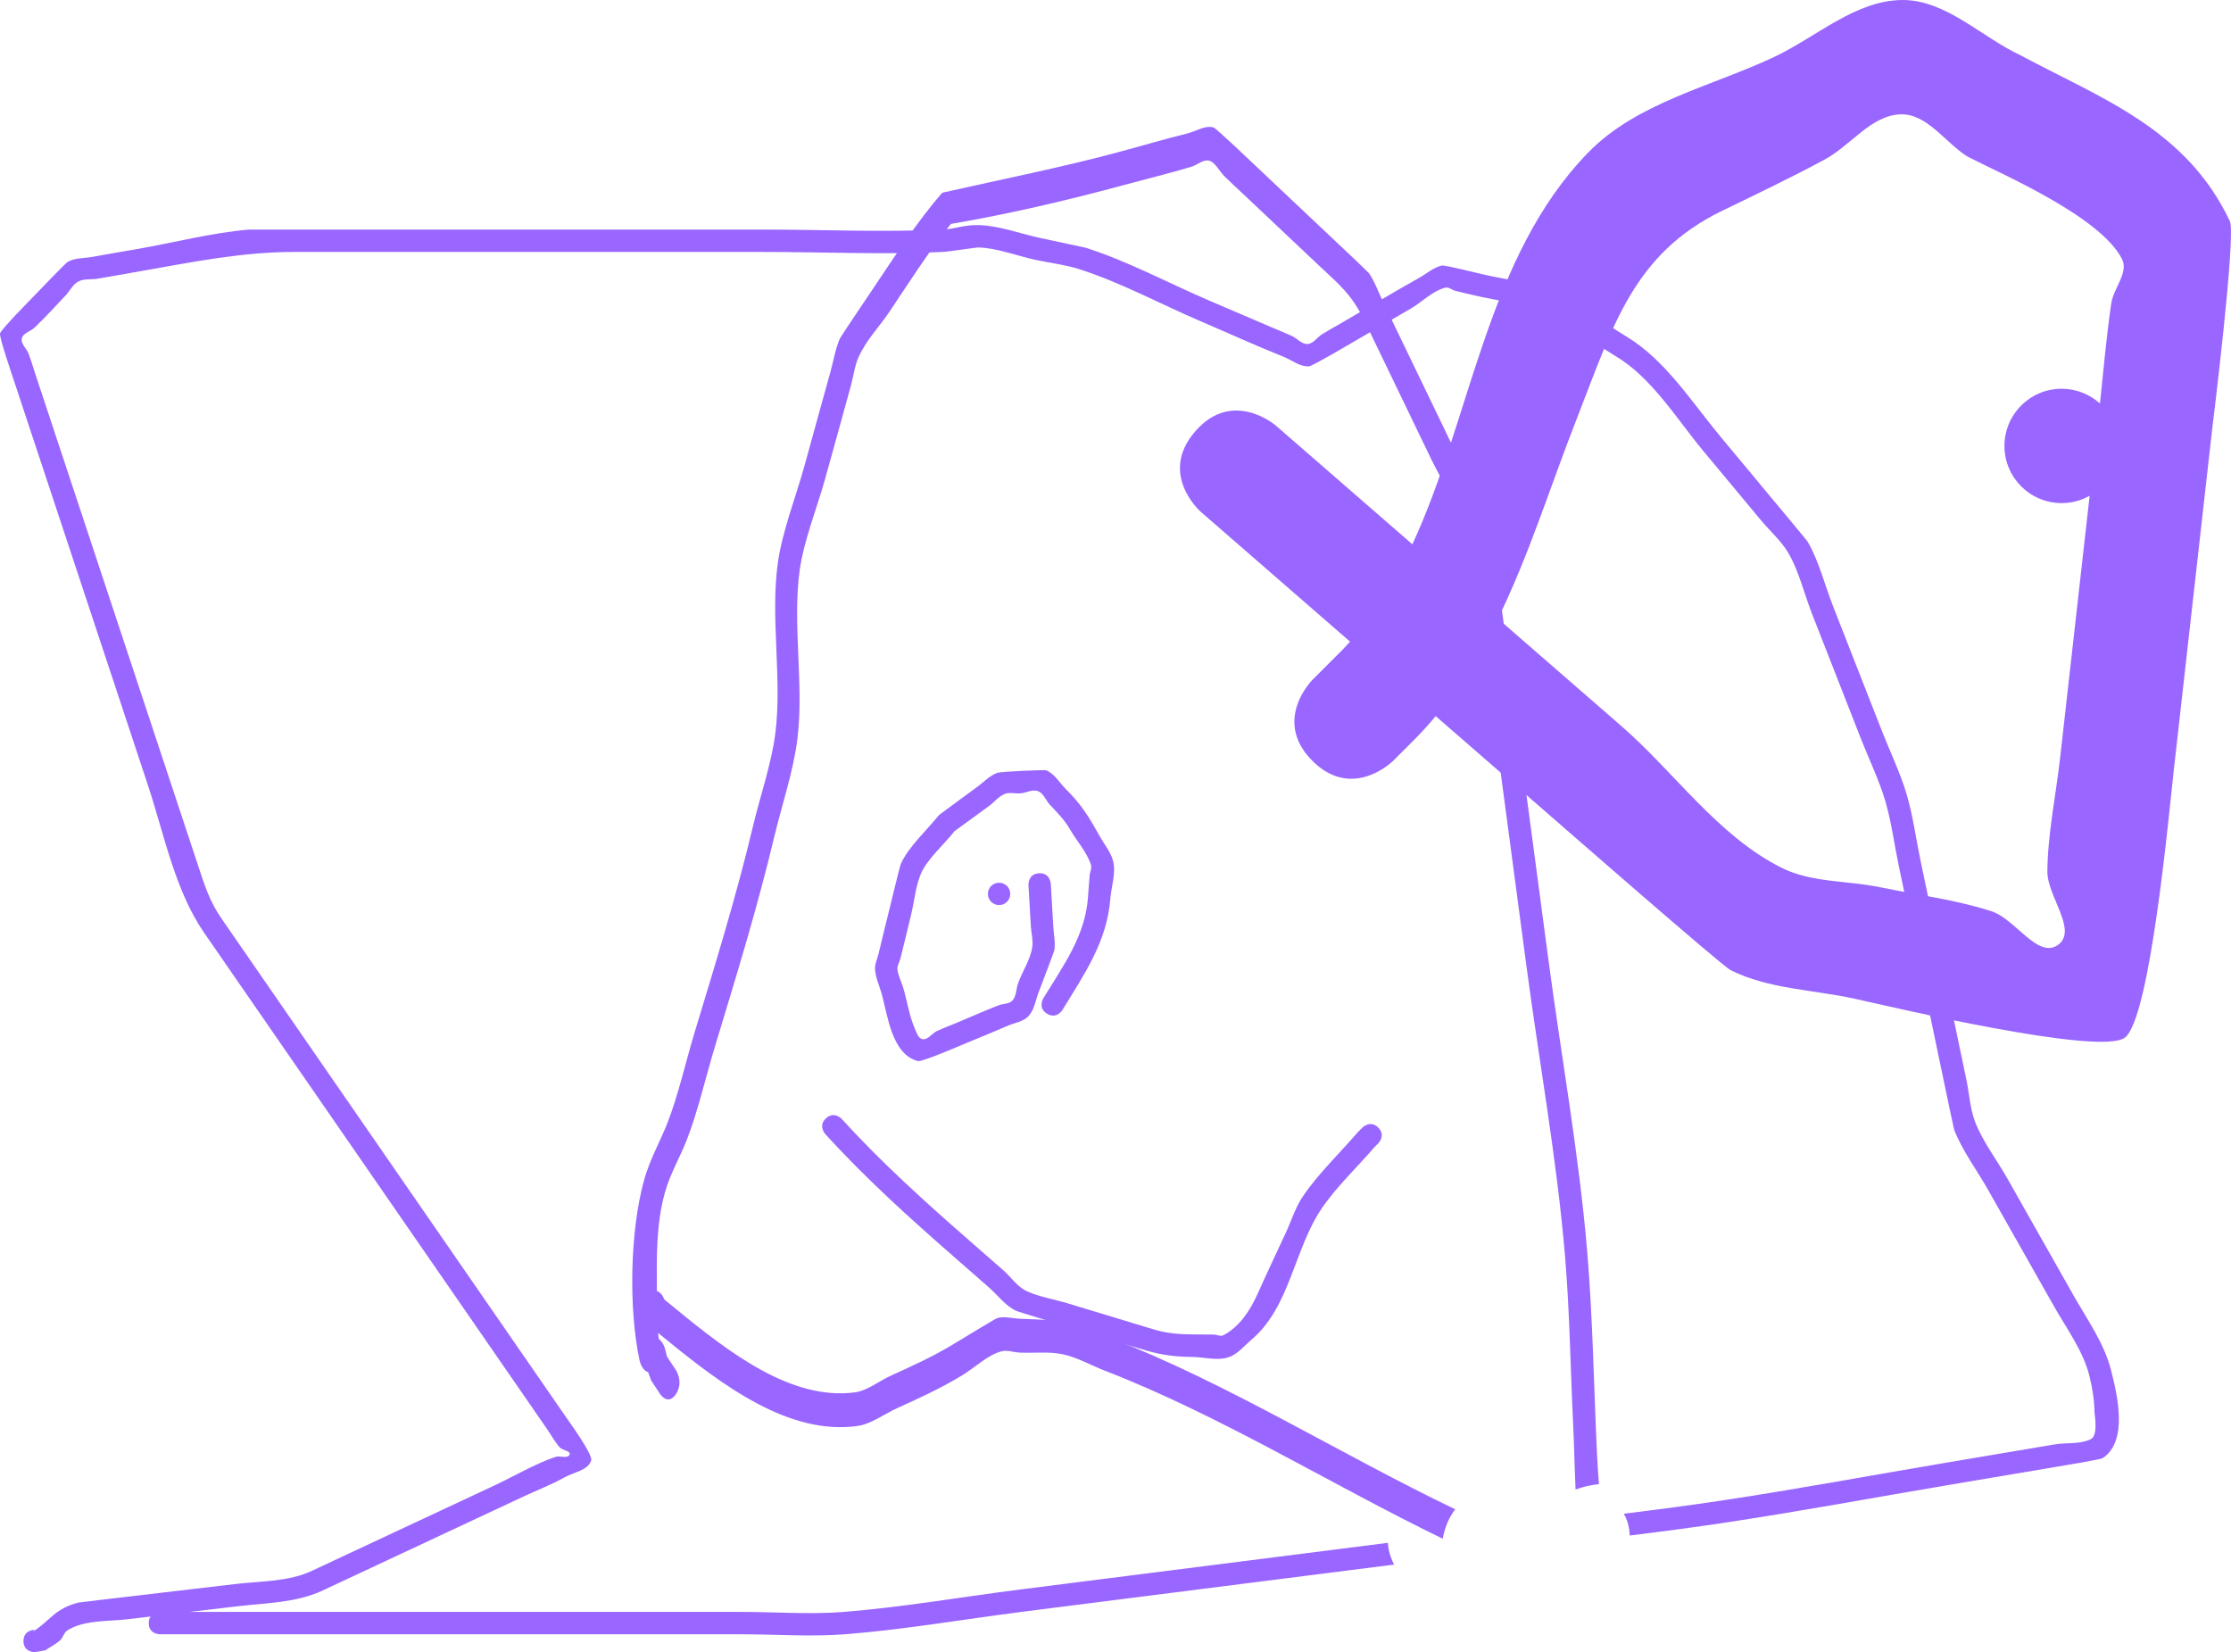 <svg version="1.1" xmlns="http://www.w3.org/2000/svg" xmlns:xlink="http://www.w3.org/1999/xlink" width="498.755" height="369.321" viewBox="0,0,498.755,369.321"><g transform="translate(-3.153,29.82)"><g data-paper-data="{&quot;isPaintingLayer&quot;:true}" fill="#9966ff" fill-rule="nonzero" stroke="none" stroke-width="0.5" stroke-linecap="butt" stroke-linejoin="miter" stroke-miterlimit="10" stroke-dasharray="" stroke-dashoffset="0" style="mix-blend-mode: normal"><path d="M231.897,330.445c-13.228,1.679 -26.548,4.008 -39.839,5.051c-7.614,0.598 -15.518,0.005 -23.158,0.005c-13.333,0 -26.667,0 -40,0c-30,0 -60,0 -90,0c0,0 -2.5,0 -2.5,-2.5c0,-0.641 0.164,-1.118 0.409,-1.472c-1.781,0.21 -3.562,0.419 -5.343,0.629c-4.056,0.477 -9.773,0.127 -13.334,2.538c-0.719,0.487 -0.869,1.537 -1.513,2.12c-0.996,0.901 -2.222,1.511 -3.333,2.266l-2.387,0.42c0,0 -2.5,0 -2.5,-2.5c0,-2.5 2.5,-2.5 2.5,-2.5l-0.387,0.42c4.133,-2.688 4.687,-5.019 10.11,-6.5c0.189,-0.052 9.866,-1.183 10.259,-1.229c8.276,-0.974 16.553,-1.947 24.829,-2.921c5.692,-0.67 12.062,-0.5 17.253,-2.995c13.587,-6.355 27.174,-12.711 40.761,-19.066c4.412,-2.064 8.98,-4.785 13.587,-6.355c1.014,-0.346 2.735,0.47 3.175,-0.507c0.376,-0.836 -1.604,-0.949 -2.209,-1.638c-1.1,-1.252 -1.895,-2.742 -2.843,-4.113c-5.685,-8.227 -11.37,-16.453 -17.055,-24.68c-19.898,-28.794 -39.796,-57.587 -59.694,-86.381c-6.438,-9.411 -8.87,-21.993 -12.448,-32.797c-7.336,-22.15 -14.672,-44.3 -22.008,-66.451c-2.62,-7.911 -5.24,-15.822 -7.86,-23.732c-0.436,-1.318 -3.404,-9.975 -3.208,-10.835c0.196,-0.86 6.625,-7.374 7.589,-8.372c0.628,-0.65 7.124,-7.422 7.575,-7.661c1.7,-0.902 3.774,-0.763 5.666,-1.116c3.277,-0.612 6.567,-1.149 9.85,-1.724c8.173,-1.43 16.579,-3.62 24.84,-4.338c0.142,-0.012 9.939,-0.009 10.216,-0.009c35,0 70,0 105,0c13.231,0 26.63,0.621 39.845,0.005c3.233,-0.151 4.607,-1.074 8.262,-1.003c4.401,0.086 9.507,1.987 13.803,2.901c0.304,0.065 9.863,2.094 10.017,2.143c9.45,2.996 18.688,7.987 27.807,11.891c4.597,1.968 9.193,3.936 13.79,5.903c1.532,0.656 3.085,1.266 4.597,1.968c1.175,0.545 2.167,1.849 3.461,1.771c1.293,-0.079 2.12,-1.493 3.22,-2.177c1.416,-0.88 2.883,-1.674 4.324,-2.511c5.762,-3.346 11.48,-6.791 17.296,-10.043c1.725,-0.964 3.284,-2.398 5.214,-2.822c0.561,-0.123 8.934,1.935 8.937,1.936c4.747,1.125 10.452,1.74 14.962,3.577c6.026,2.455 11.903,7.115 17.489,10.471c8.583,5.232 14.503,14.636 20.91,22.337c4.264,5.125 8.528,10.25 12.792,15.374c0.318,0.382 6.493,7.788 6.627,8.015c2.469,4.18 3.872,9.798 5.645,14.327c3.647,9.311 7.293,18.623 10.94,27.934c1.821,4.65 4.112,9.381 5.538,14.164c1.426,4.783 2.101,9.997 3.124,14.884c2.39,11.419 4.78,22.838 7.171,34.258c1.024,4.894 2.049,9.788 3.073,14.682c0.657,3.137 0.81,6.419 1.941,9.418c1.628,4.315 4.951,8.686 7.225,12.705c4.926,8.703 9.852,17.405 14.778,26.108c3.077,5.436 6.902,10.742 8.426,16.828c1.337,5.339 3.887,15.699 -1.853,19.555c-0.547,0.367 -9.302,1.777 -9.988,1.893c-8.217,1.386 -16.435,2.772 -24.652,4.158c-16.443,2.774 -32.866,5.832 -49.354,8.324c-7.237,1.094 -14.502,2.048 -21.776,2.947c-0.079,-2.029 -0.586,-3.622 -1.333,-4.872c7.476,-0.921 14.943,-1.897 22.379,-3.021c16.454,-2.488 32.844,-5.54 49.253,-8.308c8.217,-1.386 16.435,-2.772 24.652,-4.158c2.69,-0.454 5.634,0.006 8.101,-1.158c1.748,-0.825 0.863,-5.577 0.859,-5.902c-0.031,-2.774 -0.467,-5.553 -1.138,-8.244c-1.394,-5.588 -5.097,-10.579 -7.927,-15.578c-4.926,-8.703 -9.852,-17.405 -14.778,-26.108c-2.403,-4.245 -5.834,-8.847 -7.552,-13.403c-0.089,-0.237 -2.058,-9.689 -2.157,-10.158c-1.024,-4.894 -2.049,-9.788 -3.073,-14.682c-2.39,-11.419 -4.78,-22.838 -7.171,-34.258c-0.994,-4.751 -1.635,-9.83 -3.022,-14.48c-1.387,-4.65 -3.632,-9.25 -5.402,-13.77c-3.647,-9.311 -7.293,-18.623 -10.94,-27.934c-1.675,-4.277 -2.961,-9.657 -5.295,-13.607c-1.628,-2.755 -4.118,-4.9 -6.165,-7.36c-4.264,-5.125 -8.528,-10.25 -12.792,-15.374c-5.951,-7.152 -11.608,-16.506 -19.641,-21.248c-5.36,-3.22 -11.021,-7.772 -16.801,-10.126c-4.273,-1.74 -9.735,-2.277 -14.229,-3.342c-1.622,-0.384 -3.253,-0.729 -4.865,-1.153c-0.741,-0.195 -1.448,-0.898 -2.188,-0.701c-2.923,0.779 -5.142,3.191 -7.758,4.71c-4.324,2.511 -8.648,5.021 -12.972,7.532c-1.071,0.622 -8.999,5.309 -9.751,5.355c-2.039,0.124 -3.836,-1.406 -5.732,-2.165c-6.183,-2.474 -12.264,-5.25 -18.386,-7.871c-8.967,-3.839 -18.06,-8.776 -27.351,-11.722c-3.1,-0.983 -6.365,-1.342 -9.546,-2.019c-4.002,-0.851 -8.879,-2.737 -12.976,-2.796c-0.509,-0.007 -6.607,0.943 -7.738,0.997c-13.316,0.637 -26.822,0.005 -40.155,0.005c-35,0 -70,0 -105,0c-11.673,0 -22.709,2.262 -34.195,4.272c-3.283,0.575 -6.56,1.193 -9.85,1.724c-1.391,0.224 -2.939,-0.053 -4.184,0.608c-1.245,0.661 -1.883,2.098 -2.849,3.124c-2.284,2.427 -4.536,4.892 -6.95,7.19c-0.899,0.856 -2.559,1.204 -2.835,2.414c-0.276,1.21 1.069,2.243 1.508,3.404c0.589,1.559 1.048,3.164 1.572,4.746c2.62,7.911 5.24,15.822 7.86,23.732c7.336,22.15 14.672,44.3 22.008,66.451c2.096,6.329 4.192,12.657 6.288,18.986c1.587,4.792 2.629,8.394 5.527,12.54c19.898,28.794 39.796,57.587 59.694,86.381c5.685,8.227 11.37,16.453 17.055,24.68c0.914,1.322 6.185,8.549 5.765,9.9c-0.69,2.217 -3.859,2.593 -5.883,3.73c-2.906,1.632 -6.039,2.825 -9.058,4.237c-15.097,7.061 -30.194,14.123 -45.29,21.184c-5.845,2.675 -12.437,2.684 -18.787,3.431c-3.583,0.421 -7.166,0.843 -10.748,1.264c27.784,0 55.569,0 83.353,0c13.333,0 26.667,0 40,0c7.531,0 15.339,0.603 22.842,0.005c13.186,-1.051 26.399,-3.355 39.525,-5.021c27.382,-3.475 54.765,-6.95 82.147,-10.425c0.149,2.34 1.069,4.251 1.395,4.863c-27.638,3.507 -55.276,7.015 -82.913,10.522z"/><path d="M150.269,268.113c0.047,0.464 0.102,0.925 0.167,1.382c0.867,0.582 1.3,1.893 1.3,1.893l0.532,2.043c0.667,1.009 1.333,2.017 2,3.026c0,0 1.768,2.675 0,5.349c-1.768,2.675 -3.536,0 -3.536,0c-0.667,-1.009 -1.333,-2.017 -2,-3.026l-0.698,-1.905c-1.404,-0.32 -1.906,-2.599 -1.906,-2.599c-2.481,-11.61 -2.141,-29.086 1.06,-40.462c1.279,-4.544 3.492,-8.347 5.161,-12.592c2.443,-6.215 4.106,-13.719 6.098,-20.298c4.637,-15.315 9.316,-30.393 13.088,-46.245c1.553,-6.528 4.141,-13.948 4.975,-20.761c1.497,-12.224 -1.171,-25.723 0.534,-37.91c0.99,-7.077 4.079,-14.921 5.929,-21.613c1.93,-6.978 3.838,-13.971 5.79,-20.936c0.715,-2.551 1.139,-5.344 2.166,-7.639c0.182,-0.407 7.016,-10.545 7.447,-11.186c5.014,-7.462 9.807,-14.919 15.411,-21.369c13.383,-3.032 26.75,-5.649 40.074,-9.26c4.919,-1.333 9.833,-2.783 14.765,-4.002c1.941,-0.48 3.904,-1.888 5.835,-1.325c0.585,0.171 8.462,7.69 9.335,8.514c5.656,5.339 11.312,10.679 16.968,16.018c0.241,0.227 8.216,7.729 8.438,8.047c1.325,1.899 2.176,4.434 3.264,6.651c4.912,10.185 9.824,20.37 14.737,30.554c2.778,5.76 7.22,12.537 9.111,19.039c0.743,2.555 0.775,5.459 1.15,8.193c1.014,7.407 1.974,14.833 2.961,22.248c2.961,22.248 5.922,44.497 8.883,66.745c2.867,21.542 6.824,43.395 8.67,65.184c1.272,15.006 1.476,30.413 2.206,45.505c0.107,2.215 0.256,4.393 0.427,6.554c-1.748,0.183 -3.484,0.542 -5.228,1.221c-0.229,-4.931 -0.317,-9.922 -0.551,-14.767c-0.601,-12.431 -0.766,-25.126 -1.808,-37.487c-1.824,-21.627 -5.772,-43.334 -8.617,-64.716c-2.961,-22.248 -5.922,-44.497 -8.883,-66.745c-0.987,-7.415 -2.004,-14.824 -2.961,-22.248c-0.285,-2.21 -0.225,-4.578 -0.824,-6.639c-1.745,-6 -6.013,-12.318 -8.573,-17.626c-4.912,-10.185 -9.824,-20.37 -14.737,-30.554c-3.038,-6.434 -5.887,-8.564 -10.31,-12.739c-5.656,-5.339 -11.312,-10.679 -16.968,-16.018c-1.414,-1.335 -2.844,-2.631 -4.242,-4.004c-1.147,-1.128 -2.048,-3.108 -3.392,-3.499c-1.344,-0.392 -2.666,0.941 -4.008,1.343c-4.901,1.469 -9.847,2.669 -14.765,4.002c-12.959,3.512 -25.928,6.539 -39.013,8.784c-4.928,6.088 -9.314,13.045 -13.848,19.792c-2.259,3.362 -5.036,6.062 -6.812,10.033c-0.842,1.882 -1.121,4.217 -1.694,6.319c-1.906,6.993 -3.86,13.958 -5.79,20.936c-1.728,6.248 -4.725,13.646 -5.65,20.259c-1.688,12.069 0.981,25.553 -0.51,37.722c-0.884,7.215 -3.541,15.028 -5.187,21.945c-3.82,16.052 -8.551,31.325 -13.246,46.833c-2.068,6.831 -3.819,14.542 -6.343,21.005c-1.539,3.941 -3.656,7.404 -4.839,11.616c-2.009,7.153 -1.847,14.514 -1.815,22.041l0,0c0.754,0.295 1.271,1.077 1.271,1.077l0.422,0.861c0.854,0.699 1.708,1.398 2.562,2.096c12.031,9.846 25.805,20.462 39.974,18.653c2.797,-0.357 5.364,-2.503 8.051,-3.724c4.759,-2.163 9.396,-4.257 14.01,-7.052c0.586,-0.355 9.435,-5.736 9.775,-5.831c1.679,-0.472 3.414,0.08 5.121,0.14c0.337,0.012 10.108,0.426 10.273,0.461c0.181,0.038 9.619,3.7 9.96,3.832c26.224,10.154 51.306,25.949 77.046,38.301c-1.547,2.066 -2.383,4.345 -2.776,6.581c-25.203,-12.239 -49.808,-27.602 -75.51,-37.553c-3.14,-1.216 -6.206,-2.989 -9.415,-3.67c-3.209,-0.681 -6.48,-0.225 -9.719,-0.391c-1.368,-0.07 -2.758,-0.636 -4.104,-0.254c-3.11,0.883 -5.856,3.63 -8.794,5.407c-4.753,2.875 -9.529,5.046 -14.429,7.273c-2.976,1.353 -5.845,3.58 -8.94,3.998c-15.221,2.057 -29.959,-8.925 -42.903,-19.518c-0.534,-0.437 -1.069,-0.875 -1.604,-1.312z"/><path d="M311.268,222.231c1.768,1.768 0,3.536 0,3.536l-0.87,0.859c-3.841,4.481 -8.491,8.849 -11.796,13.726c-6.166,9.098 -7.057,22.035 -15.679,29.291c-1.497,1.26 -2.777,2.886 -4.556,3.701c-2.688,1.23 -5.911,0.163 -8.867,0.155c-3.371,-0.009 -6.783,-0.448 -10.014,-1.407c-6.38,-1.933 -12.76,-3.867 -19.14,-5.8c-0.738,-0.224 -9.617,-2.897 -10.058,-3.107c-2.422,-1.153 -4.074,-3.491 -6.093,-5.257c-2.509,-2.195 -5.017,-4.39 -7.526,-6.585c-10.173,-8.901 -19.921,-17.655 -29.018,-27.662c0,0 -1.682,-1.85 0.168,-3.532c1.85,-1.682 3.532,0.168 3.532,0.168c8.97,9.867 18.579,18.485 28.611,27.263c2.509,2.195 5.017,4.39 7.526,6.585c1.755,1.535 3.101,3.689 5.226,4.648c2.878,1.298 6.06,1.778 9.082,2.694c6.38,1.933 12.76,3.867 19.14,5.8c4.724,1.465 8.645,1.085 13.564,1.192c0.713,0.016 1.498,0.481 2.133,0.155c3.66,-1.878 6.09,-5.729 7.66,-9.242c2.044,-4.571 4.185,-9.099 6.297,-13.639c1.262,-2.713 2.138,-5.646 3.808,-8.129c3.414,-5.075 8.218,-9.623 12.204,-14.274l1.13,-1.141c0,0 1.768,-1.768 3.536,0z"/><path d="M235.425,165.387c2.496,-0.146 2.641,2.35 2.641,2.35c0.097,1.664 0.445,7.638 0.542,9.302c0.089,1.839 0.521,3.694 0.266,5.518c-0.044,0.314 -3.372,9.02 -3.451,9.217c-0.745,1.852 -0.971,4.051 -2.32,5.522c-1.187,1.294 -3.172,1.508 -4.779,2.217c-3.049,1.346 -6.151,2.571 -9.226,3.857c-1.339,0.56 -9.8,4.222 -10.71,3.996c-5.924,-1.47 -6.814,-10.401 -8.111,-14.983c-0.513,-1.811 -1.356,-3.568 -1.499,-5.445c-0.095,-1.241 0.52,-2.435 0.803,-3.647c0.759,-3.246 1.582,-6.476 2.373,-9.714c0.173,-0.707 2.379,-9.808 2.553,-10.213c1.635,-3.8 6.027,-7.781 8.563,-10.991c1.675,-1.239 6.565,-4.866 8.327,-6.133c1.543,-1.109 2.884,-2.601 4.655,-3.289c0.874,-0.339 10.684,-0.693 10.948,-0.592c1.883,0.72 2.954,2.746 4.391,4.161c3.602,3.549 5.312,6.468 7.768,10.843c0.936,1.668 2.224,3.193 2.764,5.028c0.825,2.806 -0.325,5.842 -0.556,8.758c-0.76,9.579 -5.8,16.761 -10.702,24.798c0,0 -1.302,2.134 -3.436,0.833c-2.134,-1.302 -0.833,-3.436 -0.833,-3.436c4.437,-7.276 9.354,-13.907 9.985,-22.575c0.121,-1.662 0.228,-3.326 0.38,-4.986c0.07,-0.765 0.524,-1.557 0.286,-2.287c-0.959,-2.935 -3.182,-5.294 -4.714,-7.975c-1.178,-2.06 -2.897,-3.769 -4.515,-5.505c-0.9,-0.966 -1.369,-2.516 -2.603,-2.987c-1.234,-0.472 -2.616,0.379 -3.932,0.488c-1.17,0.097 -2.429,-0.302 -3.52,0.132c-1.333,0.53 -2.262,1.763 -3.41,2.623c-1.675,1.255 -6.047,4.417 -7.804,5.691c-2.177,2.81 -6.192,6.314 -7.544,9.583c-1.207,2.918 -1.444,6.148 -2.194,9.216c-0.791,3.238 -1.545,6.485 -2.373,9.714c-0.202,0.788 -0.741,1.54 -0.662,2.35c0.142,1.444 0.882,2.766 1.301,4.155c0.906,3.005 1.304,6.186 2.569,9.058c0.405,0.92 0.784,2.303 1.78,2.434c1.191,0.156 2.046,-1.27 3.129,-1.79c1.502,-0.722 3.075,-1.286 4.613,-1.929c3.075,-1.286 6.12,-2.647 9.226,-3.857c1.024,-0.399 2.386,-0.261 3.116,-1.083c0.889,-1.002 0.791,-2.561 1.239,-3.823c0.982,-2.762 2.787,-5.294 3.182,-8.198c0.201,-1.479 -0.211,-2.977 -0.316,-4.465c-0.097,-1.664 -0.194,-3.328 -0.291,-4.992l-0.251,-4.311c0,0 -0.146,-2.496 2.35,-2.641z"/><path d="M224,169.998c0,-1.381 1.119,-2.5 2.5,-2.5c1.381,0 2.5,1.119 2.5,2.5c0,1.381 -1.119,2.5 -2.5,2.5c-1.381,0 -2.5,-1.119 -2.5,-2.5z"/><path d="M451.261,69.861c0,-7.058 5.722,-12.78 12.78,-12.78c3.299,0 6.307,1.25 8.574,3.303c0.791,-7.485 1.43,-14.989 2.537,-22.433c0.498,-3.35 3.93,-6.862 2.386,-9.876c-4.95,-9.664 -27.205,-19.082 -34.58,-22.915c-4.946,-3.141 -8.981,-9.544 -14.838,-9.423c-6.589,0.136 -11.207,6.952 -17.007,10.082c-7.498,4.046 -15.192,7.719 -22.861,11.43c-20.039,9.698 -24.534,25.945 -32.58,46.475c-6.001,15.31 -10.709,30.634 -17.653,44.75c9.177,7.98 18.354,15.96 27.531,23.94c12.058,10.485 21.62,24.606 35.909,31.759c6.671,3.34 14.654,2.814 21.959,4.326c8.343,1.727 16.879,2.766 24.984,5.391c5.271,1.707 10.332,10.738 14.832,7.505c4.5,-3.233 -2.445,-10.91 -2.382,-16.451c0.097,-8.519 1.907,-16.933 2.86,-25.399c2.198,-19.514 4.395,-39.029 6.593,-58.543c-1.851,1.043 -3.987,1.637 -6.263,1.637c-7.058,0 -12.78,-5.722 -12.78,-12.78zM296.536,140.24c-9.037,-9.037 0,-18.073 0,-18.073l5.112,-5.112c1.158,-1.114 2.265,-2.262 3.327,-3.441c-11.116,-9.666 -22.232,-19.332 -33.348,-28.998c0,0 -9.644,-8.386 -1.258,-18.029c8.386,-9.644 18.029,-1.258 18.029,-1.258c10.167,8.841 20.334,17.681 30.5,26.522c13.301,-28.672 16.607,-64.269 39.333,-87.598c10.839,-11.126 27.388,-14.694 41.449,-21.294c9.484,-4.452 18.239,-12.702 28.715,-12.779c9.744,-0.072 17.657,8.249 26.485,12.373c18.122,9.679 37.003,16.413 46.781,37.08c1.442,3.048 -3.936,46.259 -3.972,46.578c-2.86,25.399 -5.721,50.798 -8.581,76.196c-1.034,9.182 -5.243,55.636 -10.963,59.746c-5.617,4.036 -51.163,-6.665 -60.121,-8.668c-9.351,-2.09 -19.442,-2.166 -28.01,-6.455c-1.874,-0.938 -38.362,-32.825 -41.239,-35.327c-8.22,-7.148 -16.439,-14.295 -24.659,-21.443c-1.389,1.657 -2.852,3.281 -4.396,4.868l-5.112,5.112c0,0 -9.037,9.037 -18.073,0z"/></g></g></svg>